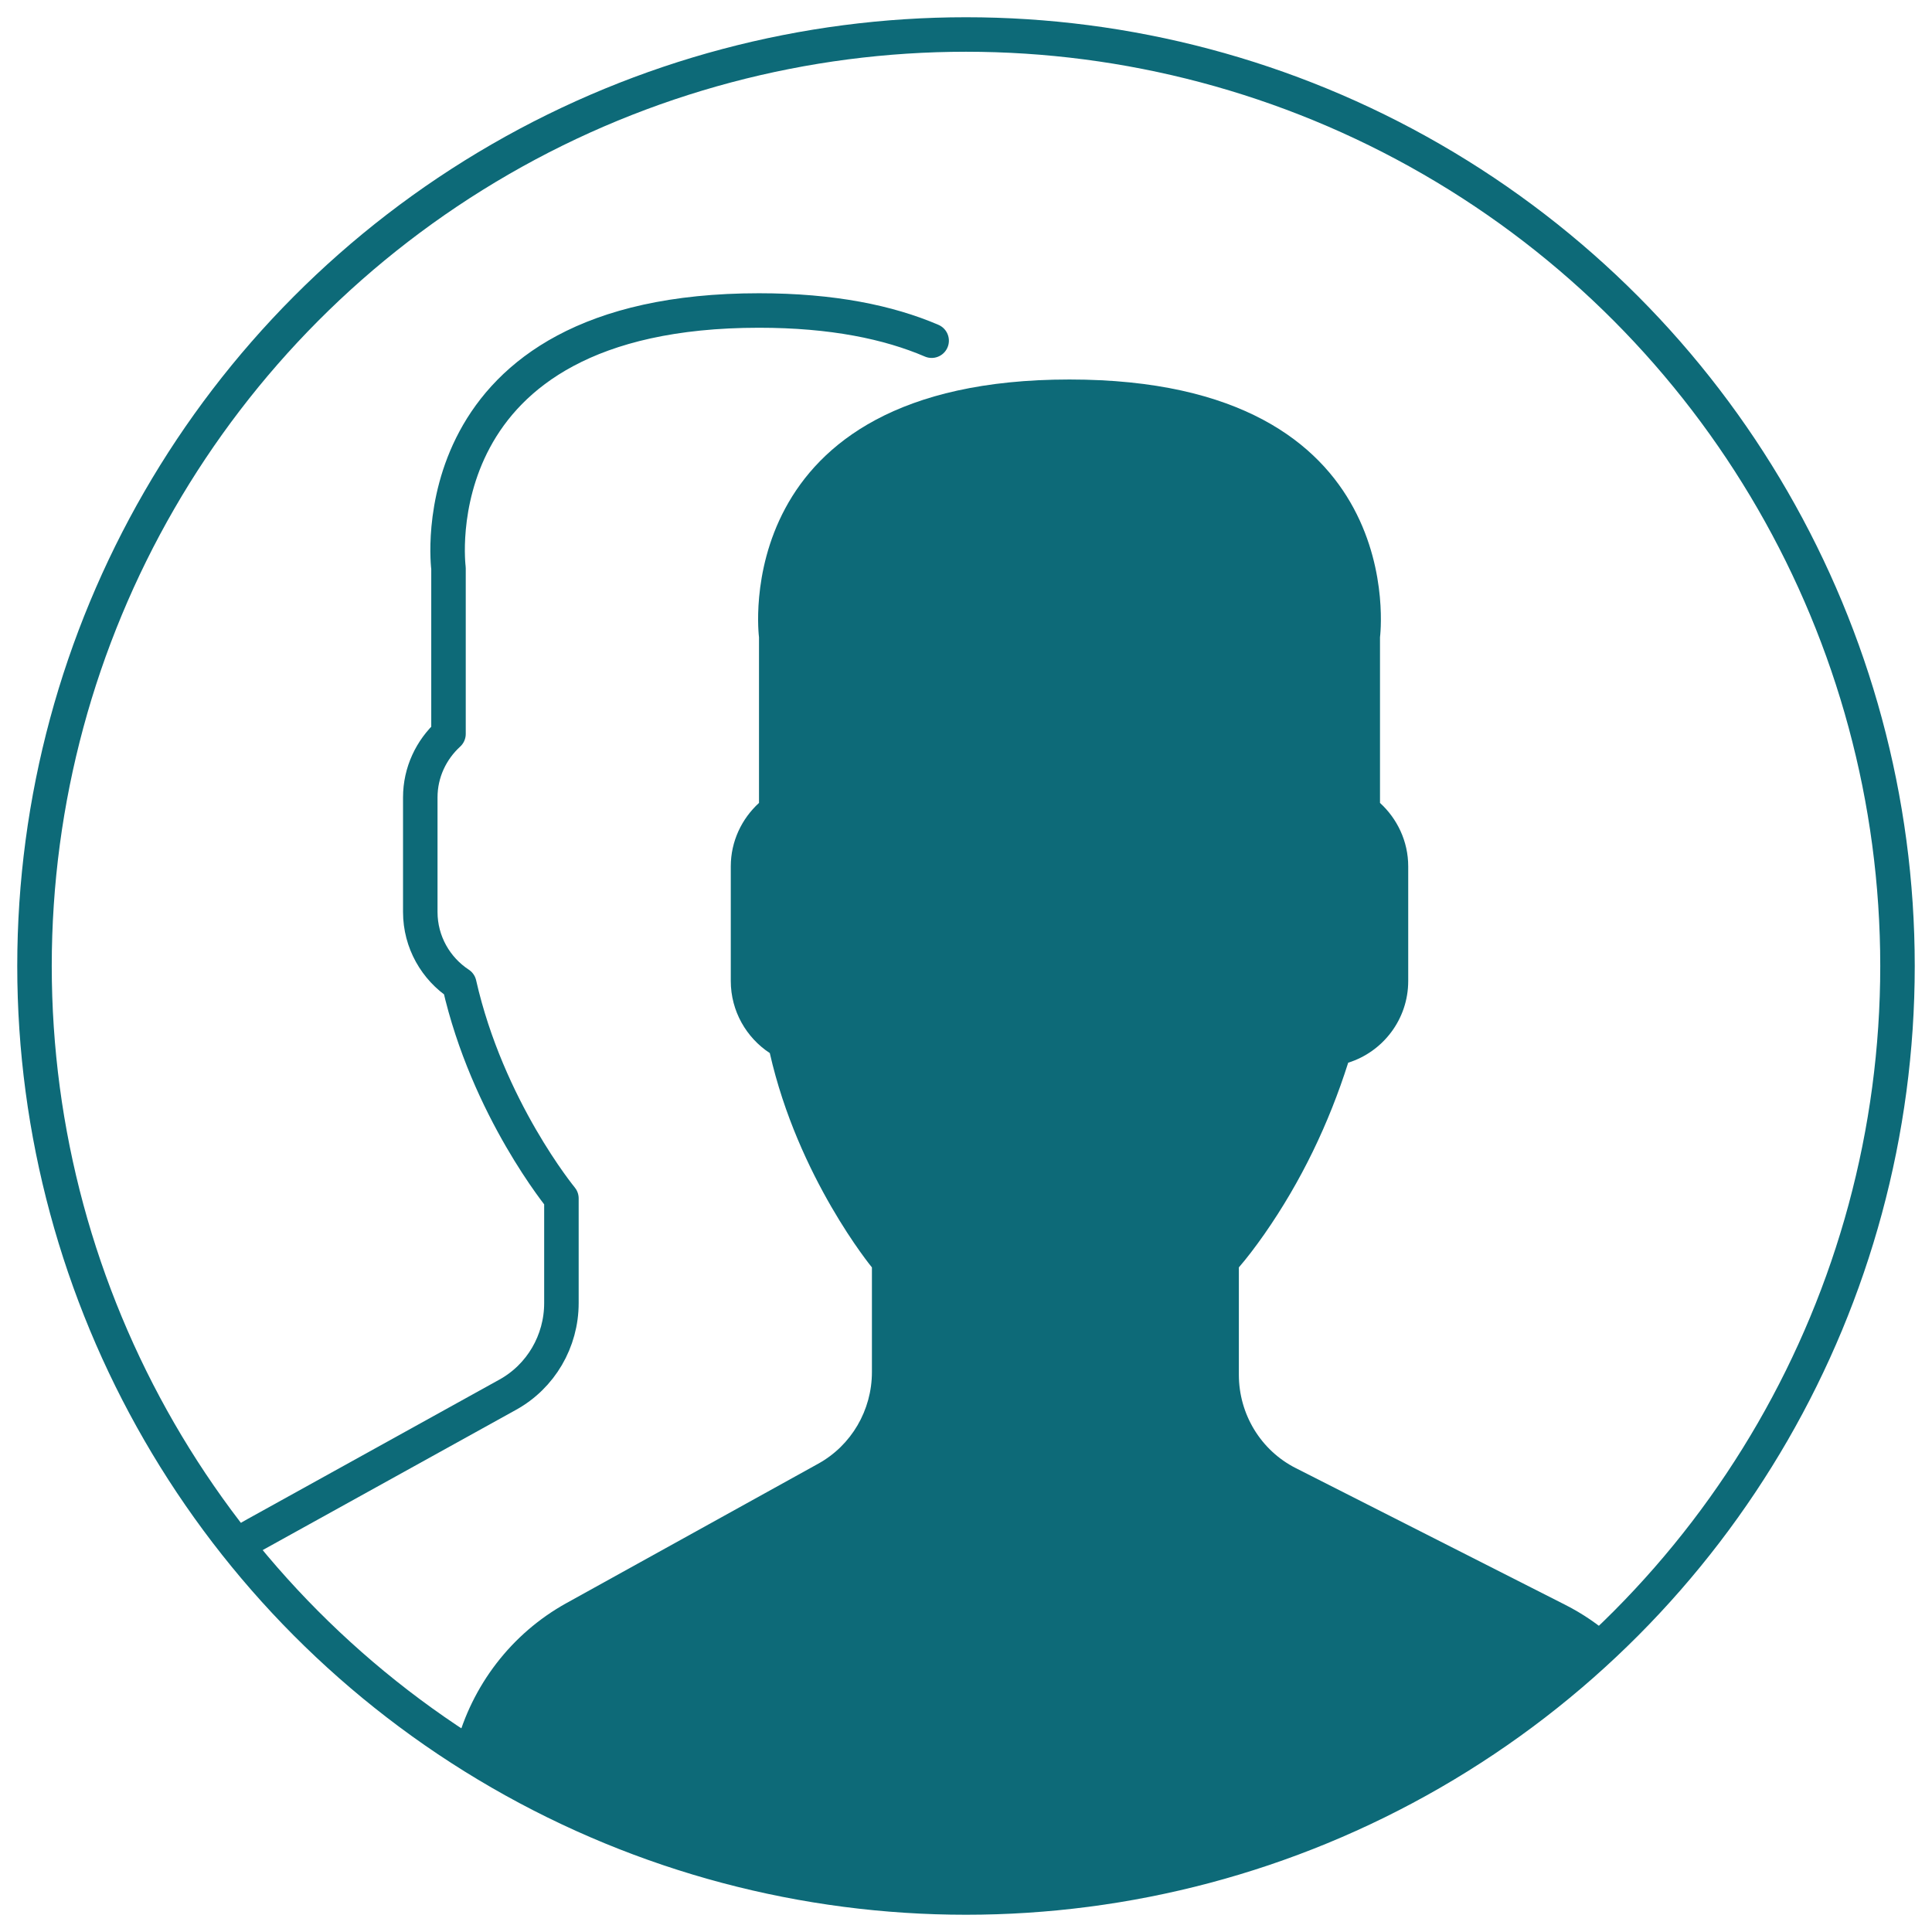 <?xml version="1.0" encoding="UTF-8"?>
<svg width="56px" height="56px" viewBox="0 0 56 56" version="1.1" xmlns="http://www.w3.org/2000/svg" xmlns:xlink="http://www.w3.org/1999/xlink">
    <!-- Generator: Sketch 54.1 (76490) - https://sketchapp.com -->
    <title>users</title>
    <desc>Created with Sketch.</desc>
    <g id="users" stroke="none" stroke-width="1" fill="none" fill-rule="evenodd">
        <path d="M13.22,50.599 C13.677,48.858 14.819,47.352 16.42,46.466 L23.719,42.425 C24.677,41.895 25.273,40.877 25.273,39.77 L25.273,36.736 C25.273,36.736 23.131,34.137 22.313,30.524 C21.635,30.079 21.182,29.309 21.182,28.434 L21.182,25.113 C21.182,24.383 21.502,23.729 22,23.273 L22,18.472 C22,18.472 21.028,11 31,11 C40.971,11 40,18.472 40,18.472 L40,23.273 C40.498,23.729 40.818,24.383 40.818,25.113 L40.818,28.434 C40.818,29.551 40.08,30.49 39.078,30.803 C38.519,32.566 37.714,34.245 36.649,35.771 C36.38,36.156 36.128,36.483 35.909,36.736 L35.909,39.847 C35.909,40.993 36.547,42.041 37.557,42.553 L45.372,46.518 C45.87,46.771 46.326,47.082 46.735,47.442 C41.88,52.122 35.276,55 28,55 C22.544,55 17.466,53.382 13.22,50.599 Z" id="Combined-Shape" fill="#0D6A78"></path>
        <path d="M27.004,9.875 C25.757,9.34 24.128,9 22,9 C12.028,9 13,16.472 13,16.472 L13,21.273 C12.502,21.729 12.182,22.383 12.182,23.113 L12.182,26.434 C12.182,27.309 12.635,28.079 13.313,28.524 C14.131,32.137 16.273,34.736 16.273,34.736 L16.273,37.77 C16.273,38.877 15.677,39.895 14.719,40.425 L7.42,44.466 C7.242,44.564 7.07,44.67 6.904,44.783" id="Path" stroke="#0D6A78" stroke-linecap="round" stroke-linejoin="round"></path>
        <circle id="Oval" stroke="#0D6A78" cx="28" cy="28" r="27"></circle>
    </g>
</svg>